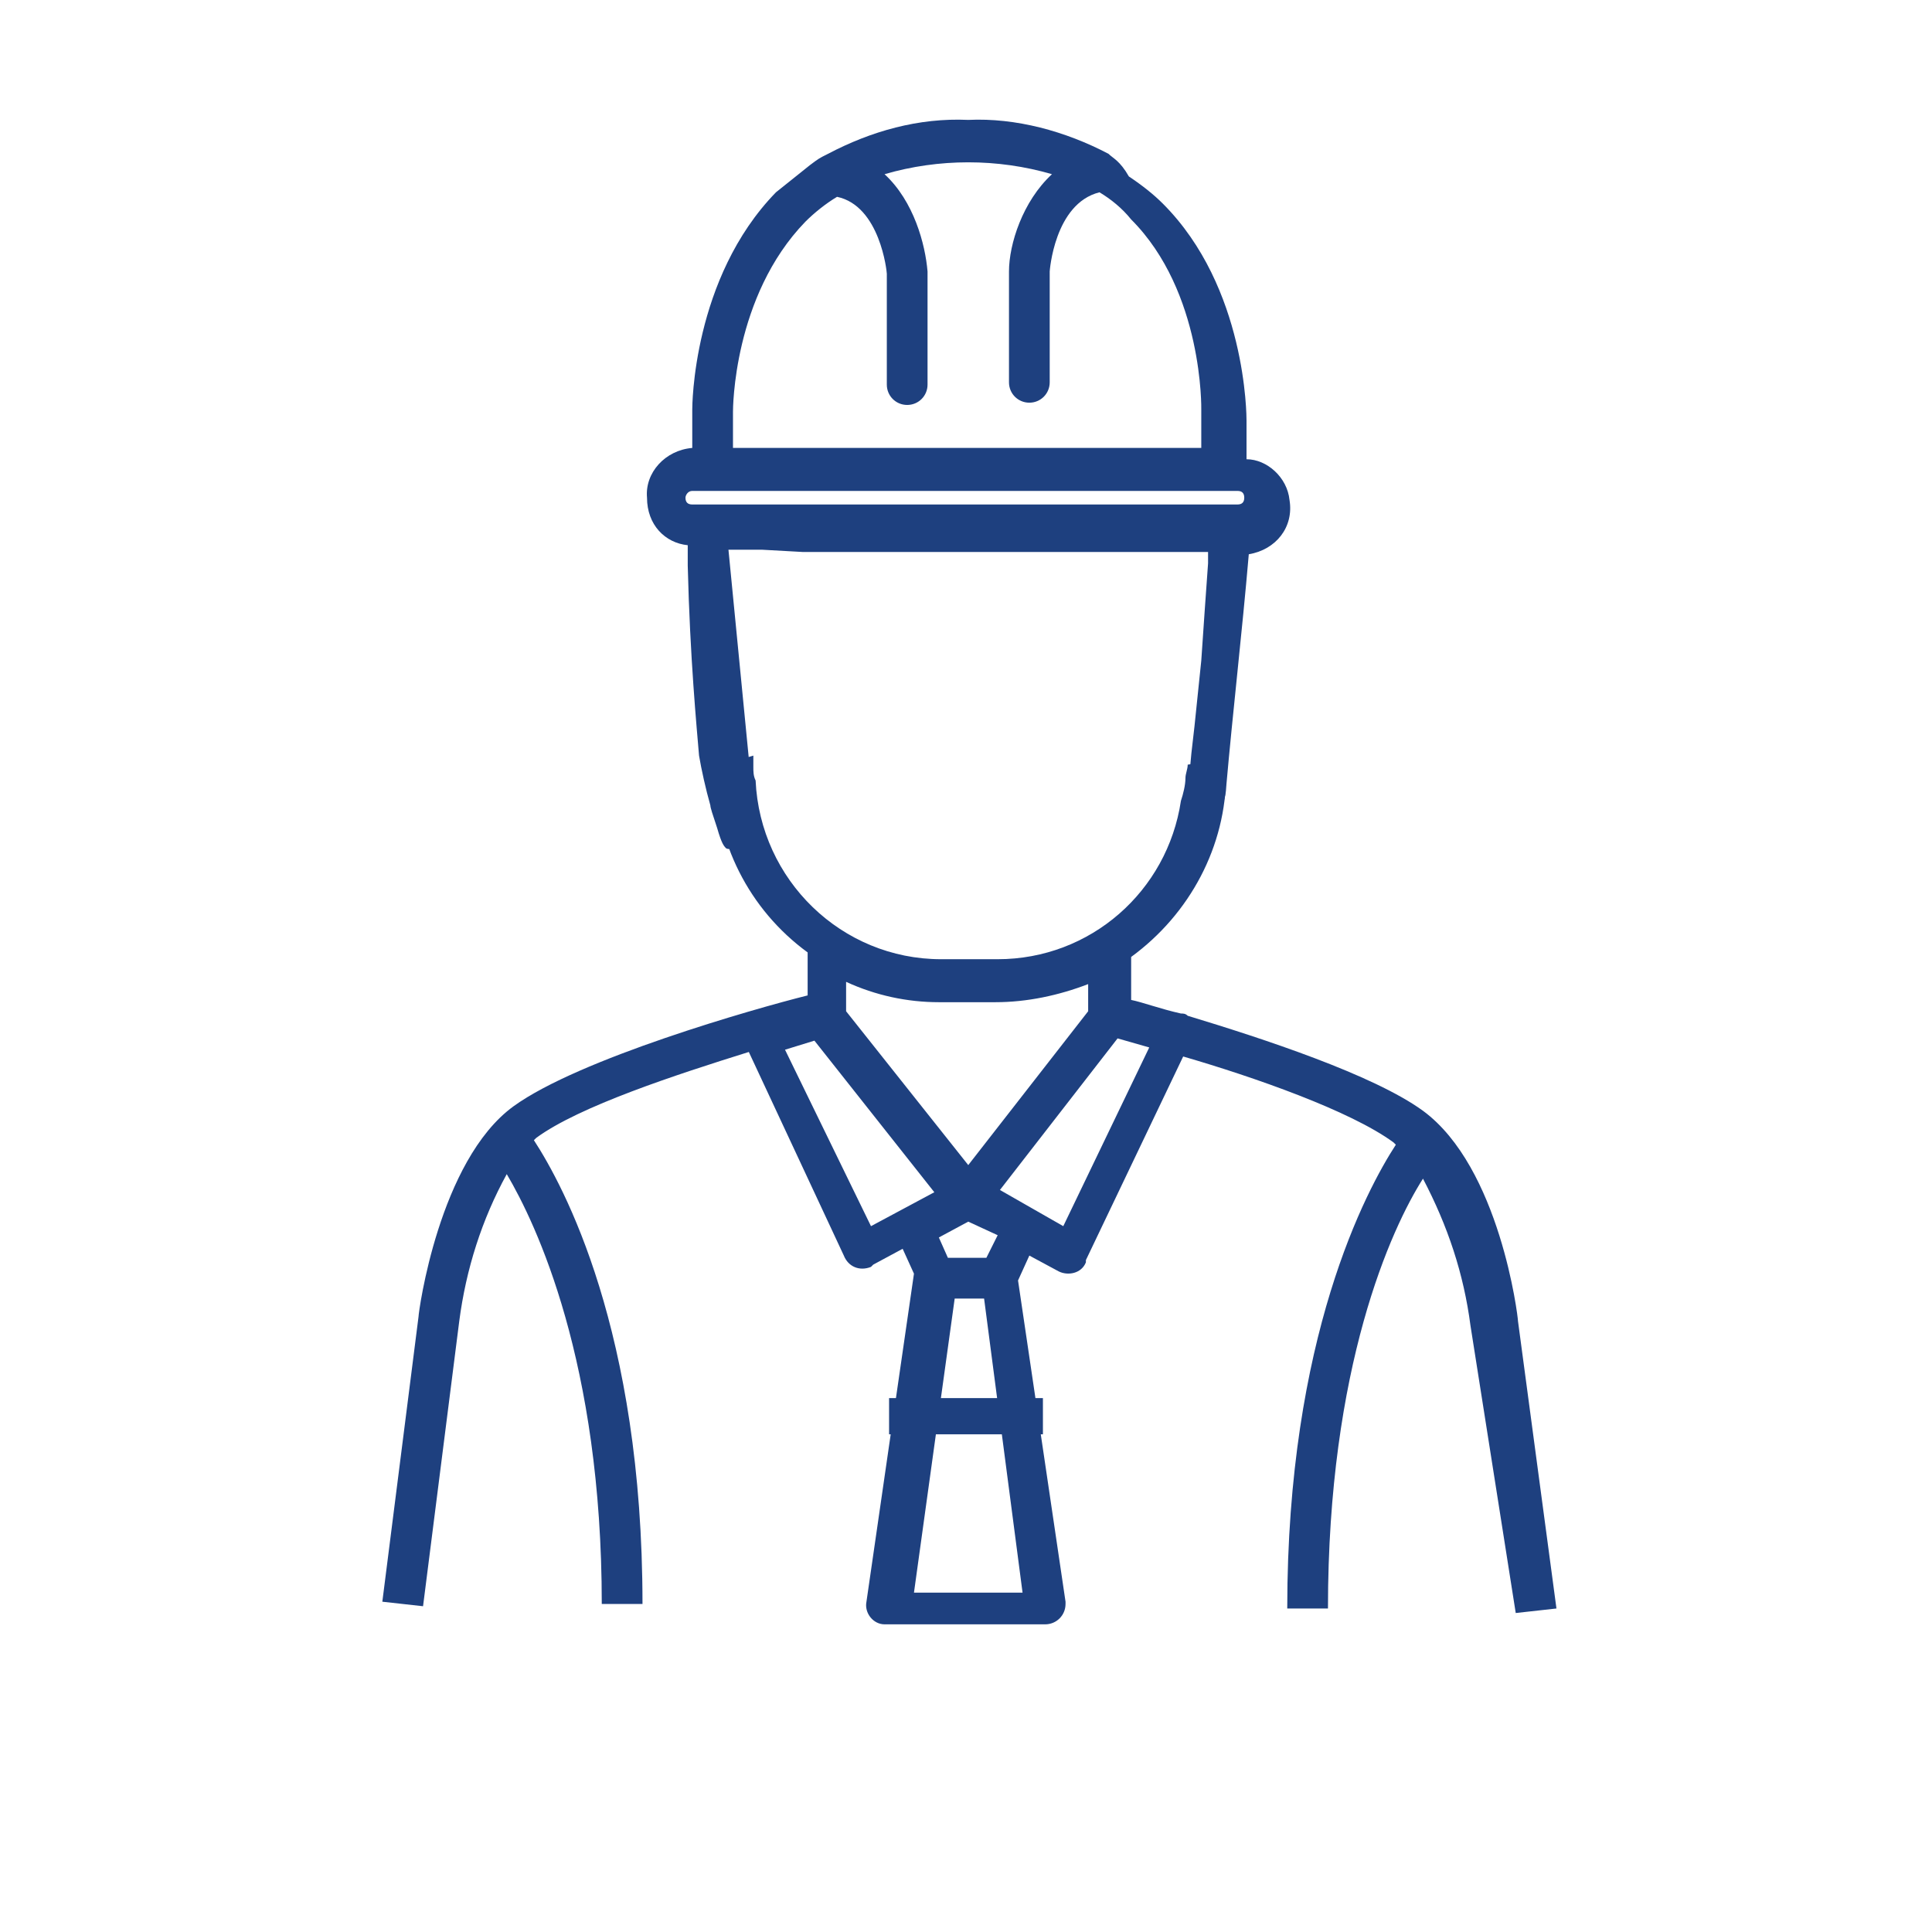 <?xml version="1.0" encoding="utf-8"?>
<!-- Generator: Adobe Illustrator 24.0.2, SVG Export Plug-In . SVG Version: 6.00 Build 0)  -->
<svg version="1.1" id="Capa_1" xmlns="http://www.w3.org/2000/svg" xmlns:xlink="http://www.w3.org/1999/xlink" x="0px" y="0px"
	 viewBox="0 0 85.4 85.4" style="enable-background:new 0 0 85.4 85.4;" xml:space="preserve">
<style type="text/css">
	.st0{fill:none;}
	.st1{fill:#1E407F;}
</style>
<circle id="Ciculo" class="st0" cx="42.7" cy="42.7" r="40.3"/>
<g id="surface1">
	<path class="st1" d="M67.1,58.4c0-0.2-0.8-6.8-4.2-9.3c-2.2-1.6-7.1-3.2-10.4-4.2c-0.1-0.1-0.2-0.1-0.3-0.1
		c-0.9-0.2-1.7-0.5-2.2-0.6v-1.9c2.6-1.9,4.2-4.9,4.2-8.1v-0.5c-0.6,0-1.1,0-1.7,0.1c0,0.2-0.1,0.4-0.1,0.6c0,0.3-0.1,0.7-0.2,1
		c-0.6,4-4,7-8.1,7h-2.5c-4.4,0-8-3.5-8.2-7.9c-0.1-0.2-0.1-0.4-0.1-0.6c0,0,0,0,0-0.1c0-0.1,0-0.2,0-0.4c-0.6,0.2-1.1,0.2-1.7,0.2
		v0.4c0,3.2,1.5,6.2,4.1,8.1v1.9c-2.4,0.6-10.1,2.8-13,4.9c-3.3,2.4-4.2,9.1-4.2,9.3l-1.6,12.6l1.8,0.2l1.6-12.6
		c0.3-2.3,1-4.5,2.1-6.5c1.3,2.2,4.2,8.3,4.2,19h1.8c0-12.1-3.5-18.5-4.8-20.5l0.1-0.1c1.9-1.4,6.2-2.8,9.4-3.8l4.2,9
		c0.2,0.5,0.7,0.7,1.2,0.5l0.1-0.1l1.3-0.7l0.5,1.1l-2.1,14.5c-0.1,0.5,0.3,1,0.8,1h7.1c0.5,0,0.9-0.4,0.9-0.9c0-0.1,0-0.1,0-0.1
		L45,56.6l0.5-1.1l1.3,0.7c0.4,0.2,1,0.1,1.2-0.4v-0.1l4.3-9c3.1,0.9,7.4,2.4,9.3,3.8l0.1,0.1c-1.3,2-4.8,8.5-4.8,20.5h1.8
		c0-10.7,2.8-16.8,4.2-19c1.1,2.1,1.8,4.2,2.1,6.5L67,71.3l1.8-0.2L67.1,58.4z M37.4,43.4c1.3,0.6,2.7,0.9,4.1,0.9H44
		c1.4,0,2.8-0.3,4.1-0.8v1.2l-5.3,6.8l-5.4-6.8V43.4z M44.1,54.6l-0.5,1h-1.7l-0.4-0.9l1.3-0.7L44.1,54.6z M38.5,54.2l-3.8-7.8
		l1.3-0.4l5.3,6.7L38.5,54.2z M45.2,70.4h-4.8l1.8-13h1.3L45.2,70.4z M47,54.2l-2.8-1.6l5.2-6.7l1.4,0.4L47,54.2z"/>
	<path class="st1" d="M30.4,24.1V25c0.1,4.1,0.4,7.2,0.5,8.4c0.1,0.6,0.3,1.5,0.5,2.2c0,0.1,0.1,0.4,0.3,1c0.2,0.7,0.3,0.8,0.4,0.9
		c0.4,0.2,1.2-0.7,1.3-0.9c-0.4-4.1-0.8-8.2-1.2-12.3h1.5l1.8,0.1H50h1.9h1.5v0.5c-0.1,1.4-0.2,2.8-0.3,4.3c-0.1,1-0.2,1.9-0.3,2.9
		c-0.1,0.9-0.2,1.6-0.2,2.1c-0.1,1.1-0.1,1.1-0.2,1.4c-0.1,0.2-0.2,0.3-0.1,0.5c0.1,0.3,0.8,0.3,1.2,0.1c0.7-0.4,0.7-1.4,0.7-1.4
		c0.3-3.4,0.7-6.8,1-10.3c1.2-0.2,2-1.2,1.8-2.4c-0.1-1-1-1.8-1.9-1.8v-1.7c0-0.2,0-5.9-3.7-9.6c-0.4-0.4-0.9-0.8-1.5-1.2
		C49.5,7.1,49.2,7,49,6.8c-1.9-1-4.1-1.6-6.2-1.5c-2.2-0.1-4.3,0.5-6.2,1.5c-0.4,0.2-0.4,0.2-0.8,0.5c-0.5,0.4-1,0.8-1.5,1.2
		c-3.7,3.8-3.7,9.5-3.7,9.6v1.7c-1.2,0.1-2.1,1.1-2,2.2C28.6,23.2,29.4,24,30.4,24.1z M32.4,18.2c0-0.1,0-5.1,3.2-8.4
		C36,9.4,36.5,9,37,8.7c1.9,0.4,2.2,3.3,2.2,3.4V17c0,0.5,0.4,0.9,0.9,0.9c0.5,0,0.9-0.4,0.9-0.9v-5c-0.1-1.2-0.6-3.1-1.9-4.3
		c2.4-0.7,5-0.7,7.4,0c-1.3,1.2-1.9,3.1-1.9,4.3v4.9c0,0.5,0.4,0.9,0.9,0.9s0.9-0.4,0.9-0.9V12c0,0,0.2-3,2.2-3.5
		c0.5,0.3,1,0.7,1.4,1.2c3.2,3.2,3.1,8.4,3.1,8.4v1.7H32.4V18.2z M30.6,21.7h24.1c0.2,0,0.3,0.1,0.3,0.3c0,0.2-0.1,0.3-0.3,0.3H30.6
		c-0.2,0-0.3-0.1-0.3-0.3C30.3,21.9,30.4,21.7,30.6,21.7z"/>
	<path class="st1" d="M39.3,61.8h6.8v1.6h-6.8V61.8z"/>
</g>
</svg>
